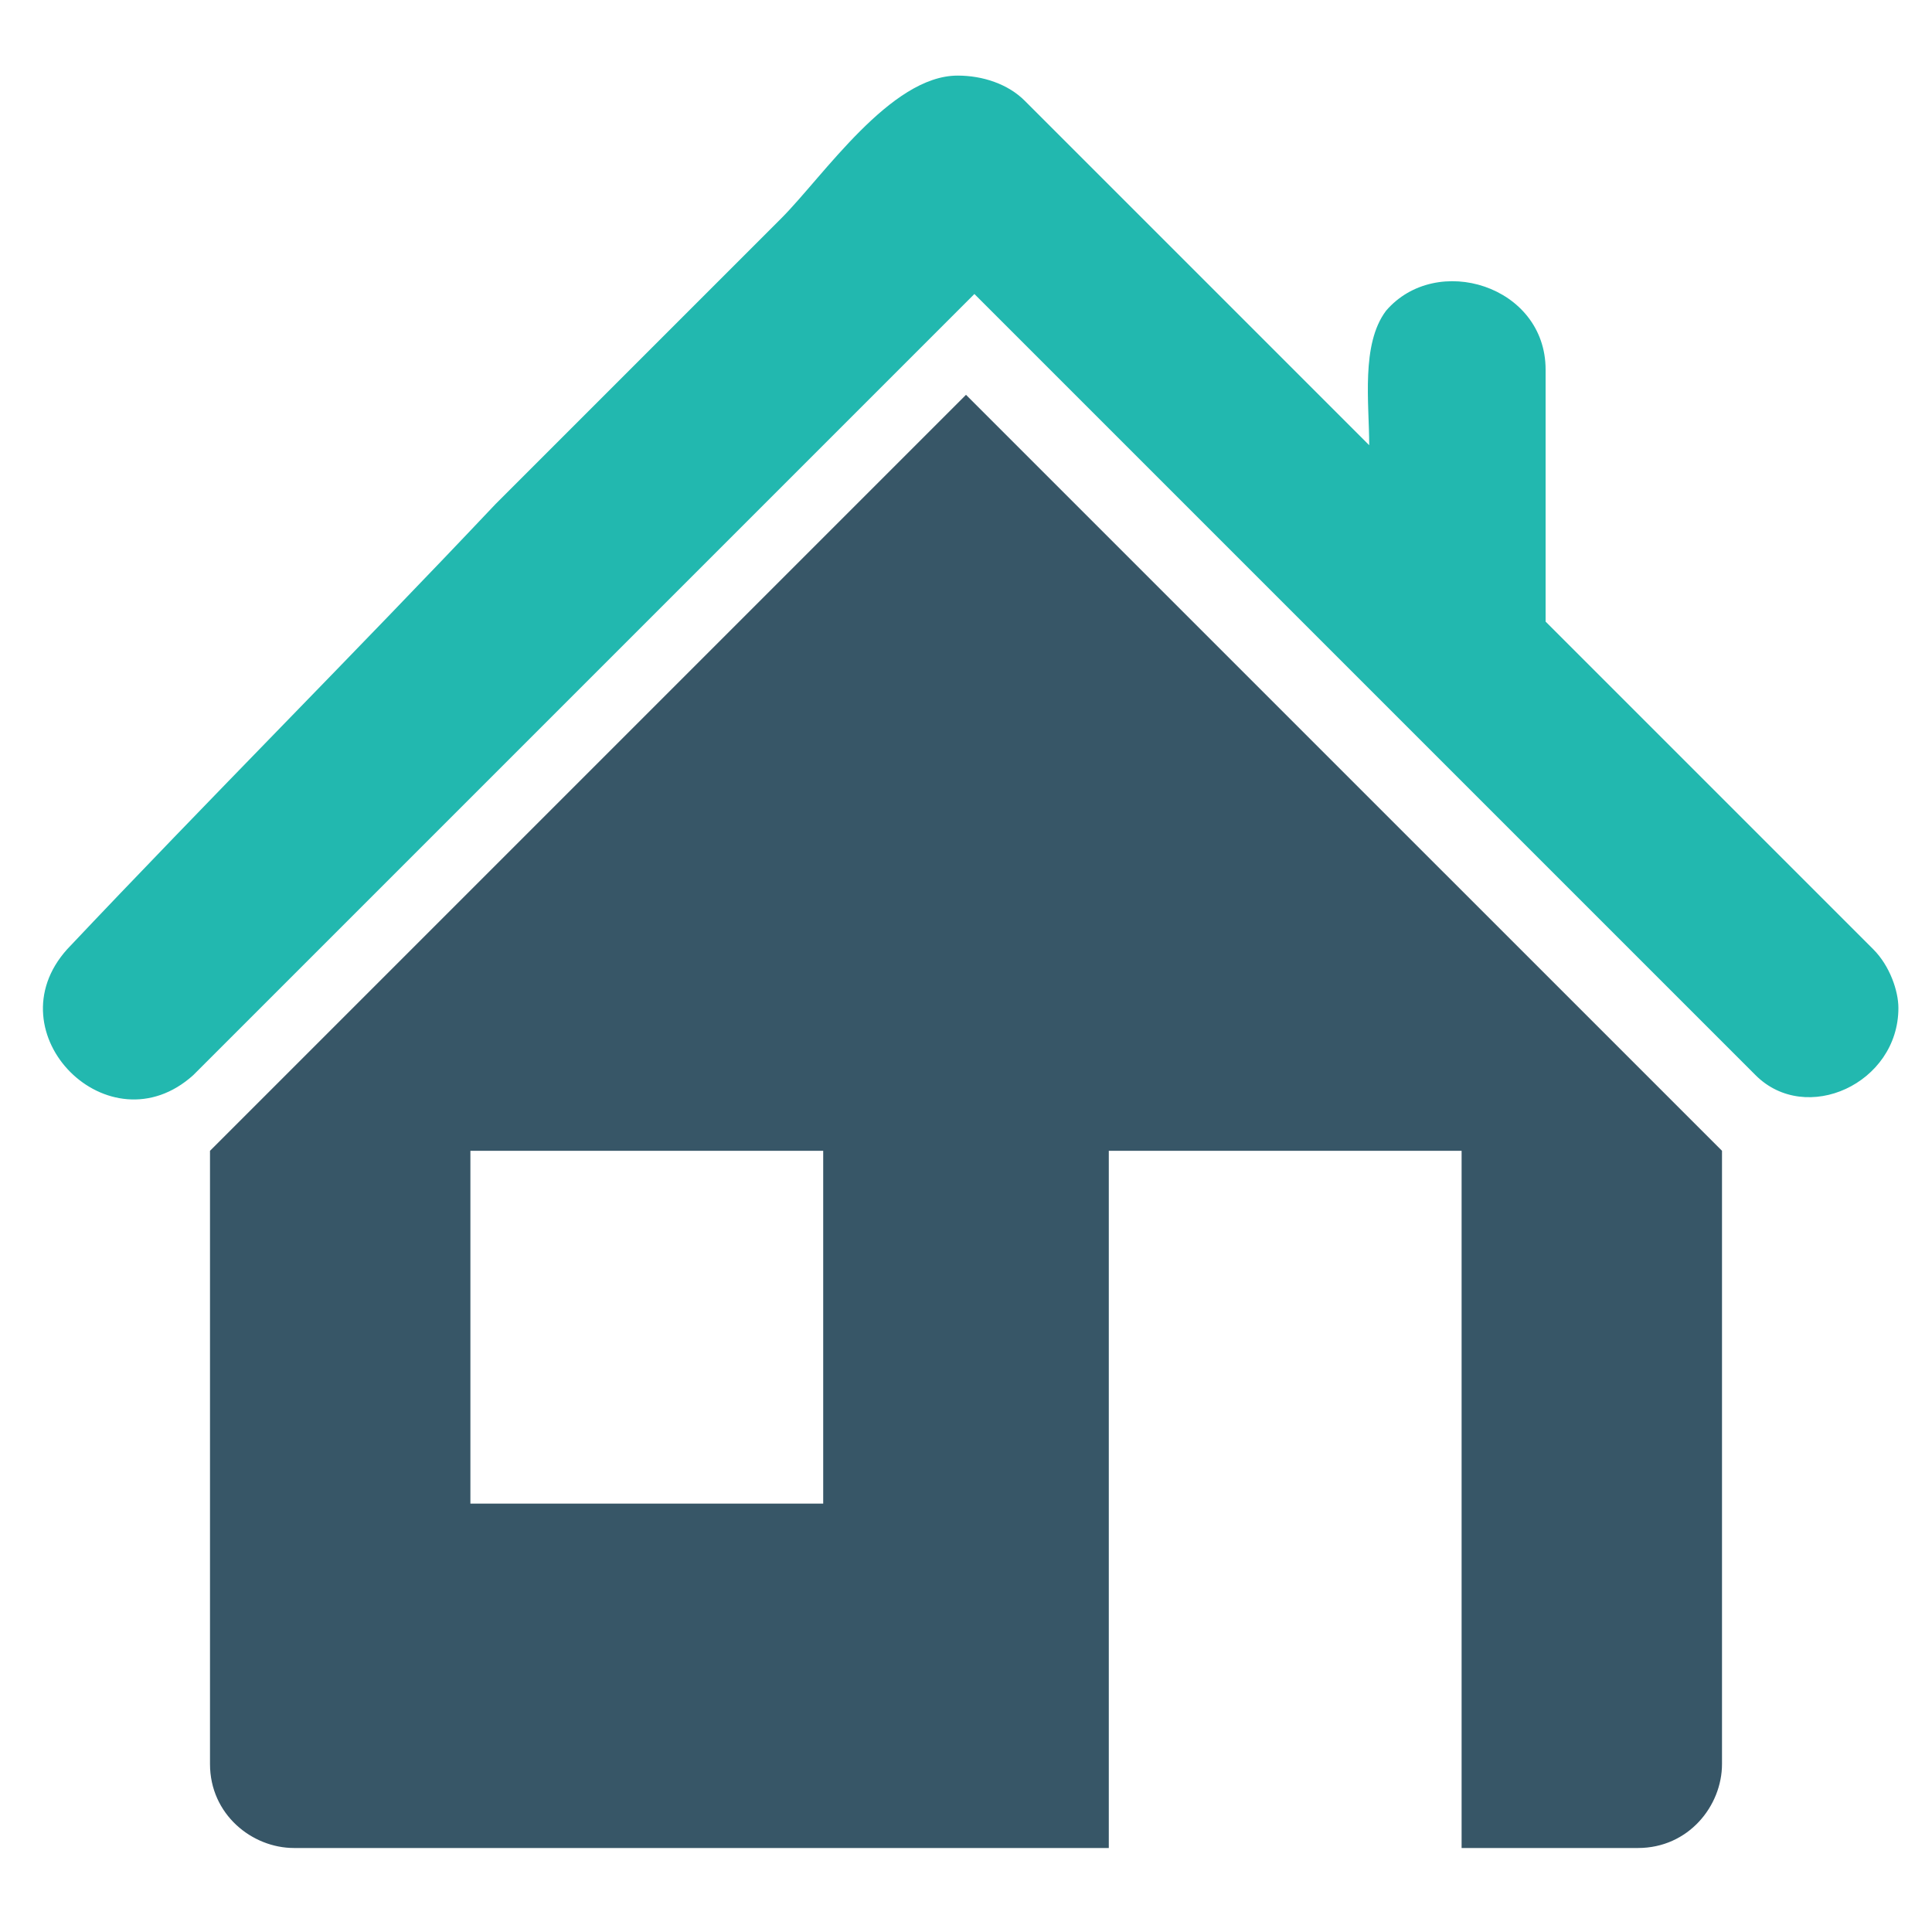 <?xml version="1.0" encoding="utf-8"?>
<!-- Generator: Adobe Illustrator 18.1.1, SVG Export Plug-In . SVG Version: 6.00 Build 0)  -->
<!DOCTYPE svg PUBLIC "-//W3C//DTD SVG 1.1//EN" "http://www.w3.org/Graphics/SVG/1.1/DTD/svg11.dtd">
<svg version="1.1" id="Layer_1" xmlns="http://www.w3.org/2000/svg" xmlns:xlink="http://www.w3.org/1999/xlink" x="0px" y="0px"
	 width="23px" height="23px" viewBox="0 0 23 23" style="enable-background:new 0 0 23 23;" xml:space="preserve">
<g>
	<path style="fill-rule:evenodd;clip-rule:evenodd;fill:#22B8AF;" d="M22.6,12c0,0.9-1.1,1.4-1.7,0.8l0,0l-9.3-9.3v0l0,0l-9.3,9.3
		c-1,0.9-2.4-0.5-1.5-1.5C2.5,9.5,4.2,7.8,5.9,6c1.1-1.1,2.3-2.3,3.4-3.4c0.5-0.5,1.3-1.7,2.1-1.7c0.3,0,0.6,0.1,0.8,0.3v0l4.1,4.1
		c0-0.5-0.1-1.2,0.2-1.6c0.6-0.7,1.9-0.3,1.9,0.7v3l3.9,3.9C22.5,11.5,22.6,11.8,22.6,12"/>
	<path style="fill-rule:evenodd;clip-rule:evenodd;fill:#375667;" d="M11.5,4.7l-9,9v3.1v1.4V21c0,0.6,0.5,1,1,1h9.7v-8.3h4.2v8.3
		h2.1c0.6,0,1-0.5,1-1v-2.8v-1.4v-3.1L11.5,4.7z M9.8,17.9H5.6v-4.2h4.2V17.9z"/>
</g>
</svg>

